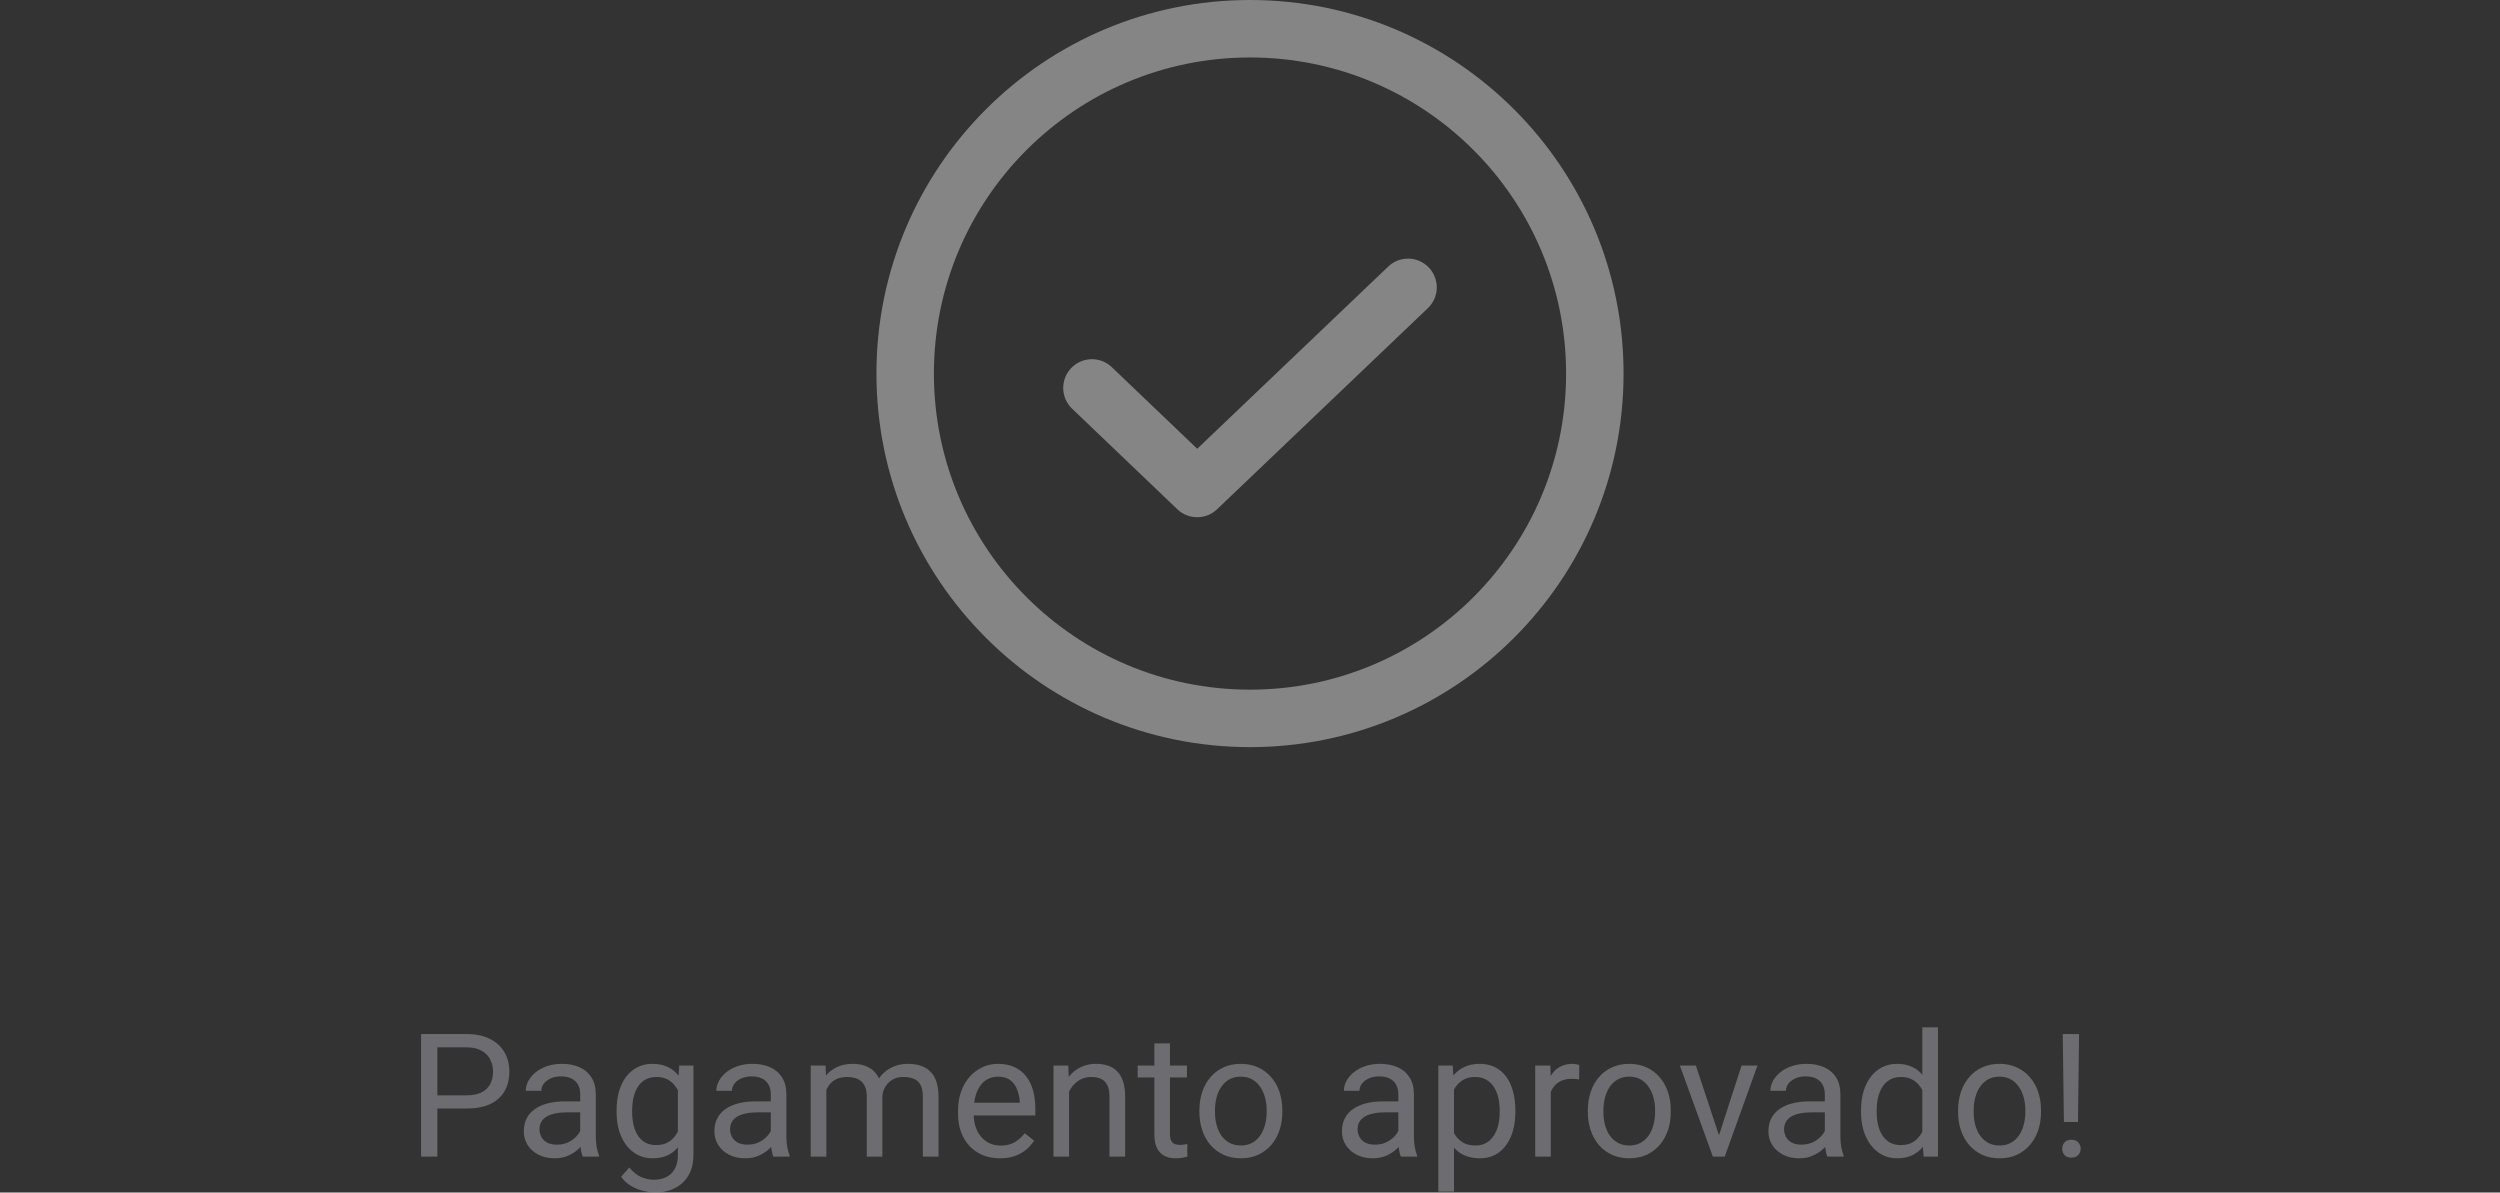 <svg width="348" height="166" viewBox="0 0 348 166" fill="none" xmlns="http://www.w3.org/2000/svg">
<rect x="0" y="0" width="348" height="166" fill="#333333" stroke="none"/>
<g opacity="0.4">
<path fill-rule="evenodd" clip-rule="evenodd" d="M198.894 37.239C200.419 38.838 200.36 41.37 198.761 42.895L169.411 70.895C167.865 72.37 165.432 72.369 163.886 70.892L149.236 56.892C147.639 55.366 147.582 52.834 149.108 51.237C150.634 49.64 153.166 49.582 154.764 51.109L166.652 62.47L193.239 37.106C194.837 35.581 197.369 35.641 198.894 37.239Z" fill="white"/>
<path fill-rule="evenodd" clip-rule="evenodd" d="M174 8C149.699 8 130 27.7 130 52C130 76.3 149.699 96 174 96C198.301 96 218 76.3 218 52C218 27.7 198.301 8 174 8ZM122 52C122 23.281 145.281 0 174 0C202.719 0 226 23.281 226 52C226 80.719 202.719 104 174 104C145.281 104 122 80.719 122 52Z" fill="white"/>
<path d="M64.91 154.309H60.352V152.469H64.91C65.793 152.469 66.508 152.328 67.055 152.047C67.602 151.766 68 151.375 68.25 150.875C68.508 150.375 68.637 149.805 68.637 149.164C68.637 148.578 68.508 148.027 68.25 147.512C68 146.996 67.602 146.582 67.055 146.27C66.508 145.949 65.793 145.789 64.91 145.789H60.879V161H58.617V143.938H64.91C66.199 143.938 67.289 144.16 68.18 144.605C69.07 145.051 69.746 145.668 70.207 146.457C70.668 147.238 70.898 148.133 70.898 149.141C70.898 150.234 70.668 151.168 70.207 151.941C69.746 152.715 69.07 153.305 68.18 153.711C67.289 154.109 66.199 154.309 64.91 154.309ZM80.766 158.832V152.305C80.766 151.805 80.664 151.371 80.461 151.004C80.266 150.629 79.969 150.34 79.57 150.137C79.172 149.934 78.68 149.832 78.094 149.832C77.547 149.832 77.067 149.926 76.652 150.113C76.246 150.301 75.926 150.547 75.692 150.852C75.465 151.156 75.352 151.484 75.352 151.836H73.184C73.184 151.383 73.301 150.934 73.535 150.488C73.77 150.043 74.106 149.641 74.543 149.281C74.988 148.914 75.52 148.625 76.137 148.414C76.762 148.195 77.457 148.086 78.223 148.086C79.145 148.086 79.957 148.242 80.66 148.555C81.371 148.867 81.926 149.34 82.324 149.973C82.731 150.598 82.934 151.383 82.934 152.328V158.234C82.934 158.656 82.969 159.105 83.039 159.582C83.117 160.059 83.231 160.469 83.379 160.812V161H81.117C81.008 160.75 80.922 160.418 80.859 160.004C80.797 159.582 80.766 159.191 80.766 158.832ZM81.141 153.312L81.164 154.836H78.973C78.356 154.836 77.805 154.887 77.32 154.988C76.836 155.082 76.43 155.227 76.102 155.422C75.773 155.617 75.523 155.863 75.352 156.16C75.18 156.449 75.094 156.789 75.094 157.18C75.094 157.578 75.184 157.941 75.363 158.27C75.543 158.598 75.812 158.859 76.172 159.055C76.539 159.242 76.988 159.336 77.52 159.336C78.184 159.336 78.77 159.195 79.277 158.914C79.785 158.633 80.188 158.289 80.484 157.883C80.789 157.477 80.953 157.082 80.977 156.699L81.902 157.742C81.848 158.07 81.699 158.434 81.457 158.832C81.215 159.23 80.891 159.613 80.484 159.98C80.086 160.34 79.609 160.641 79.055 160.883C78.508 161.117 77.891 161.234 77.203 161.234C76.344 161.234 75.59 161.066 74.942 160.73C74.301 160.395 73.801 159.945 73.442 159.383C73.09 158.812 72.914 158.176 72.914 157.473C72.914 156.793 73.047 156.195 73.312 155.68C73.578 155.156 73.961 154.723 74.461 154.379C74.961 154.027 75.562 153.762 76.266 153.582C76.969 153.402 77.754 153.312 78.621 153.312H81.141ZM94.559 148.32H96.527V160.73C96.527 161.848 96.301 162.801 95.848 163.59C95.395 164.379 94.762 164.977 93.949 165.383C93.145 165.797 92.215 166.004 91.16 166.004C90.723 166.004 90.207 165.934 89.613 165.793C89.027 165.66 88.449 165.43 87.879 165.102C87.317 164.781 86.844 164.348 86.461 163.801L87.598 162.512C88.129 163.152 88.684 163.598 89.262 163.848C89.848 164.098 90.426 164.223 90.996 164.223C91.684 164.223 92.277 164.094 92.777 163.836C93.277 163.578 93.664 163.195 93.938 162.688C94.219 162.188 94.359 161.57 94.359 160.836V151.109L94.559 148.32ZM85.828 154.801V154.555C85.828 153.586 85.942 152.707 86.168 151.918C86.402 151.121 86.734 150.438 87.164 149.867C87.602 149.297 88.129 148.859 88.746 148.555C89.363 148.242 90.059 148.086 90.832 148.086C91.629 148.086 92.324 148.227 92.918 148.508C93.52 148.781 94.027 149.184 94.442 149.715C94.863 150.238 95.195 150.871 95.438 151.613C95.68 152.355 95.848 153.195 95.942 154.133V155.211C95.856 156.141 95.688 156.977 95.438 157.719C95.195 158.461 94.863 159.094 94.442 159.617C94.027 160.141 93.52 160.543 92.918 160.824C92.317 161.098 91.613 161.234 90.809 161.234C90.051 161.234 89.363 161.074 88.746 160.754C88.137 160.434 87.613 159.984 87.176 159.406C86.738 158.828 86.402 158.148 86.168 157.367C85.942 156.578 85.828 155.723 85.828 154.801ZM87.996 154.555V154.801C87.996 155.434 88.059 156.027 88.184 156.582C88.317 157.137 88.516 157.625 88.781 158.047C89.055 158.469 89.402 158.801 89.824 159.043C90.246 159.277 90.75 159.395 91.336 159.395C92.055 159.395 92.648 159.242 93.117 158.938C93.586 158.633 93.957 158.23 94.231 157.73C94.512 157.23 94.731 156.688 94.887 156.102V153.277C94.801 152.848 94.668 152.434 94.488 152.035C94.317 151.629 94.09 151.27 93.809 150.957C93.535 150.637 93.195 150.383 92.789 150.195C92.383 150.008 91.906 149.914 91.359 149.914C90.766 149.914 90.254 150.039 89.824 150.289C89.402 150.531 89.055 150.867 88.781 151.297C88.516 151.719 88.317 152.211 88.184 152.773C88.059 153.328 87.996 153.922 87.996 154.555ZM107.297 158.832V152.305C107.297 151.805 107.195 151.371 106.992 151.004C106.797 150.629 106.5 150.34 106.102 150.137C105.703 149.934 105.211 149.832 104.625 149.832C104.078 149.832 103.598 149.926 103.184 150.113C102.777 150.301 102.457 150.547 102.223 150.852C101.996 151.156 101.883 151.484 101.883 151.836H99.715C99.715 151.383 99.832 150.934 100.066 150.488C100.301 150.043 100.637 149.641 101.074 149.281C101.52 148.914 102.051 148.625 102.668 148.414C103.293 148.195 103.988 148.086 104.754 148.086C105.676 148.086 106.488 148.242 107.191 148.555C107.902 148.867 108.457 149.34 108.856 149.973C109.262 150.598 109.465 151.383 109.465 152.328V158.234C109.465 158.656 109.5 159.105 109.57 159.582C109.648 160.059 109.762 160.469 109.91 160.812V161H107.648C107.539 160.75 107.453 160.418 107.391 160.004C107.328 159.582 107.297 159.191 107.297 158.832ZM107.672 153.312L107.695 154.836H105.504C104.887 154.836 104.336 154.887 103.852 154.988C103.367 155.082 102.961 155.227 102.633 155.422C102.305 155.617 102.055 155.863 101.883 156.16C101.711 156.449 101.625 156.789 101.625 157.18C101.625 157.578 101.715 157.941 101.895 158.27C102.074 158.598 102.344 158.859 102.703 159.055C103.07 159.242 103.52 159.336 104.051 159.336C104.715 159.336 105.301 159.195 105.809 158.914C106.316 158.633 106.719 158.289 107.016 157.883C107.32 157.477 107.484 157.082 107.508 156.699L108.434 157.742C108.379 158.07 108.231 158.434 107.988 158.832C107.746 159.23 107.422 159.613 107.016 159.98C106.617 160.34 106.141 160.641 105.586 160.883C105.039 161.117 104.422 161.234 103.734 161.234C102.875 161.234 102.121 161.066 101.473 160.73C100.832 160.395 100.332 159.945 99.973 159.383C99.621 158.812 99.445 158.176 99.445 157.473C99.445 156.793 99.578 156.195 99.844 155.68C100.109 155.156 100.492 154.723 100.992 154.379C101.492 154.027 102.094 153.762 102.797 153.582C103.5 153.402 104.285 153.312 105.152 153.312H107.672ZM115.031 150.84V161H112.852V148.32H114.914L115.031 150.84ZM114.586 154.18L113.578 154.145C113.586 153.277 113.699 152.477 113.918 151.742C114.137 151 114.461 150.355 114.891 149.809C115.32 149.262 115.856 148.84 116.496 148.543C117.137 148.238 117.879 148.086 118.723 148.086C119.316 148.086 119.863 148.172 120.363 148.344C120.863 148.508 121.297 148.77 121.664 149.129C122.031 149.488 122.316 149.949 122.52 150.512C122.723 151.074 122.824 151.754 122.824 152.551V161H120.656V152.656C120.656 151.992 120.543 151.461 120.316 151.062C120.098 150.664 119.785 150.375 119.379 150.195C118.973 150.008 118.496 149.914 117.949 149.914C117.309 149.914 116.773 150.027 116.344 150.254C115.914 150.48 115.57 150.793 115.313 151.191C115.055 151.59 114.867 152.047 114.75 152.562C114.641 153.07 114.586 153.609 114.586 154.18ZM122.801 152.984L121.348 153.43C121.356 152.734 121.469 152.066 121.688 151.426C121.914 150.785 122.238 150.215 122.66 149.715C123.09 149.215 123.617 148.82 124.242 148.531C124.867 148.234 125.582 148.086 126.387 148.086C127.066 148.086 127.668 148.176 128.191 148.355C128.723 148.535 129.168 148.812 129.527 149.188C129.895 149.555 130.172 150.027 130.359 150.605C130.547 151.184 130.641 151.871 130.641 152.668V161H128.461V152.645C128.461 151.934 128.348 151.383 128.121 150.992C127.902 150.594 127.59 150.316 127.184 150.16C126.785 149.996 126.309 149.914 125.754 149.914C125.277 149.914 124.856 149.996 124.488 150.16C124.121 150.324 123.813 150.551 123.563 150.84C123.313 151.121 123.121 151.445 122.988 151.812C122.863 152.18 122.801 152.57 122.801 152.984ZM139.184 161.234C138.301 161.234 137.5 161.086 136.781 160.789C136.07 160.484 135.457 160.059 134.941 159.512C134.434 158.965 134.043 158.316 133.77 157.566C133.496 156.816 133.359 155.996 133.359 155.105V154.613C133.359 153.582 133.512 152.664 133.816 151.859C134.121 151.047 134.535 150.359 135.059 149.797C135.582 149.234 136.176 148.809 136.84 148.52C137.504 148.23 138.191 148.086 138.902 148.086C139.809 148.086 140.59 148.242 141.246 148.555C141.91 148.867 142.453 149.305 142.875 149.867C143.297 150.422 143.609 151.078 143.813 151.836C144.016 152.586 144.117 153.406 144.117 154.297V155.27H134.648V153.5H141.949V153.336C141.918 152.773 141.801 152.227 141.598 151.695C141.402 151.164 141.09 150.727 140.66 150.383C140.231 150.039 139.645 149.867 138.902 149.867C138.41 149.867 137.957 149.973 137.543 150.184C137.129 150.387 136.773 150.691 136.477 151.098C136.18 151.504 135.949 152 135.785 152.586C135.621 153.172 135.539 153.848 135.539 154.613V155.105C135.539 155.707 135.621 156.273 135.785 156.805C135.957 157.328 136.203 157.789 136.523 158.188C136.852 158.586 137.246 158.898 137.707 159.125C138.176 159.352 138.707 159.465 139.301 159.465C140.066 159.465 140.715 159.309 141.246 158.996C141.777 158.684 142.242 158.266 142.641 157.742L143.953 158.785C143.68 159.199 143.332 159.594 142.91 159.969C142.488 160.344 141.969 160.648 141.352 160.883C140.742 161.117 140.02 161.234 139.184 161.234ZM148.816 151.027V161H146.648V148.32H148.699L148.816 151.027ZM148.301 154.18L147.398 154.145C147.406 153.277 147.535 152.477 147.785 151.742C148.035 151 148.387 150.355 148.84 149.809C149.293 149.262 149.832 148.84 150.457 148.543C151.09 148.238 151.789 148.086 152.555 148.086C153.18 148.086 153.742 148.172 154.242 148.344C154.742 148.508 155.168 148.773 155.52 149.141C155.879 149.508 156.152 149.984 156.34 150.57C156.527 151.148 156.621 151.855 156.621 152.691V161H154.441V152.668C154.441 152.004 154.344 151.473 154.148 151.074C153.953 150.668 153.668 150.375 153.293 150.195C152.918 150.008 152.457 149.914 151.91 149.914C151.371 149.914 150.879 150.027 150.434 150.254C149.996 150.48 149.617 150.793 149.297 151.191C148.984 151.59 148.738 152.047 148.559 152.562C148.387 153.07 148.301 153.609 148.301 154.18ZM165.223 148.32V149.984H158.367V148.32H165.223ZM160.688 145.238H162.856V157.859C162.856 158.289 162.922 158.613 163.055 158.832C163.188 159.051 163.359 159.195 163.57 159.266C163.781 159.336 164.008 159.371 164.25 159.371C164.43 159.371 164.617 159.355 164.813 159.324C165.016 159.285 165.168 159.254 165.27 159.23L165.281 161C165.109 161.055 164.883 161.105 164.602 161.152C164.328 161.207 163.996 161.234 163.606 161.234C163.074 161.234 162.586 161.129 162.141 160.918C161.695 160.707 161.34 160.355 161.074 159.863C160.816 159.363 160.688 158.691 160.688 157.848V145.238ZM166.957 154.801V154.531C166.957 153.617 167.09 152.77 167.356 151.988C167.621 151.199 168.004 150.516 168.504 149.938C169.004 149.352 169.609 148.898 170.32 148.578C171.031 148.25 171.828 148.086 172.711 148.086C173.602 148.086 174.402 148.25 175.113 148.578C175.832 148.898 176.441 149.352 176.941 149.938C177.449 150.516 177.836 151.199 178.102 151.988C178.367 152.77 178.5 153.617 178.5 154.531V154.801C178.5 155.715 178.367 156.562 178.102 157.344C177.836 158.125 177.449 158.809 176.941 159.395C176.441 159.973 175.836 160.426 175.125 160.754C174.422 161.074 173.625 161.234 172.734 161.234C171.844 161.234 171.043 161.074 170.332 160.754C169.621 160.426 169.012 159.973 168.504 159.395C168.004 158.809 167.621 158.125 167.356 157.344C167.09 156.562 166.957 155.715 166.957 154.801ZM169.125 154.531V154.801C169.125 155.434 169.199 156.031 169.348 156.594C169.496 157.148 169.719 157.641 170.016 158.07C170.32 158.5 170.699 158.84 171.152 159.09C171.606 159.332 172.133 159.453 172.734 159.453C173.328 159.453 173.848 159.332 174.293 159.09C174.746 158.84 175.121 158.5 175.418 158.07C175.715 157.641 175.938 157.148 176.086 156.594C176.242 156.031 176.32 155.434 176.32 154.801V154.531C176.32 153.906 176.242 153.316 176.086 152.762C175.938 152.199 175.711 151.703 175.406 151.273C175.109 150.836 174.734 150.492 174.281 150.242C173.836 149.992 173.313 149.867 172.711 149.867C172.117 149.867 171.594 149.992 171.141 150.242C170.695 150.492 170.32 150.836 170.016 151.273C169.719 151.703 169.496 152.199 169.348 152.762C169.199 153.316 169.125 153.906 169.125 154.531ZM194.648 158.832V152.305C194.648 151.805 194.547 151.371 194.344 151.004C194.148 150.629 193.852 150.34 193.453 150.137C193.055 149.934 192.563 149.832 191.977 149.832C191.43 149.832 190.949 149.926 190.535 150.113C190.129 150.301 189.809 150.547 189.574 150.852C189.348 151.156 189.234 151.484 189.234 151.836H187.066C187.066 151.383 187.184 150.934 187.418 150.488C187.652 150.043 187.988 149.641 188.426 149.281C188.871 148.914 189.402 148.625 190.02 148.414C190.645 148.195 191.34 148.086 192.106 148.086C193.027 148.086 193.84 148.242 194.543 148.555C195.254 148.867 195.809 149.34 196.207 149.973C196.613 150.598 196.816 151.383 196.816 152.328V158.234C196.816 158.656 196.852 159.105 196.922 159.582C197 160.059 197.113 160.469 197.262 160.812V161H195C194.891 160.75 194.805 160.418 194.742 160.004C194.68 159.582 194.648 159.191 194.648 158.832ZM195.023 153.312L195.047 154.836H192.856C192.238 154.836 191.688 154.887 191.203 154.988C190.719 155.082 190.313 155.227 189.984 155.422C189.656 155.617 189.406 155.863 189.234 156.16C189.063 156.449 188.977 156.789 188.977 157.18C188.977 157.578 189.066 157.941 189.246 158.27C189.426 158.598 189.695 158.859 190.055 159.055C190.422 159.242 190.871 159.336 191.402 159.336C192.066 159.336 192.652 159.195 193.16 158.914C193.668 158.633 194.07 158.289 194.367 157.883C194.672 157.477 194.836 157.082 194.859 156.699L195.785 157.742C195.731 158.07 195.582 158.434 195.34 158.832C195.098 159.23 194.773 159.613 194.367 159.98C193.969 160.34 193.492 160.641 192.938 160.883C192.391 161.117 191.773 161.234 191.086 161.234C190.227 161.234 189.473 161.066 188.824 160.73C188.184 160.395 187.684 159.945 187.324 159.383C186.973 158.812 186.797 158.176 186.797 157.473C186.797 156.793 186.93 156.195 187.195 155.68C187.461 155.156 187.844 154.723 188.344 154.379C188.844 154.027 189.445 153.762 190.148 153.582C190.852 153.402 191.637 153.312 192.504 153.312H195.023ZM202.395 150.758V165.875H200.215V148.32H202.207L202.395 150.758ZM210.938 154.555V154.801C210.938 155.723 210.828 156.578 210.609 157.367C210.391 158.148 210.07 158.828 209.648 159.406C209.234 159.984 208.723 160.434 208.113 160.754C207.504 161.074 206.805 161.234 206.016 161.234C205.211 161.234 204.5 161.102 203.883 160.836C203.266 160.57 202.742 160.184 202.313 159.676C201.883 159.168 201.539 158.559 201.281 157.848C201.031 157.137 200.859 156.336 200.766 155.445V154.133C200.859 153.195 201.035 152.355 201.293 151.613C201.551 150.871 201.891 150.238 202.313 149.715C202.742 149.184 203.262 148.781 203.871 148.508C204.481 148.227 205.184 148.086 205.981 148.086C206.777 148.086 207.484 148.242 208.102 148.555C208.719 148.859 209.238 149.297 209.66 149.867C210.082 150.438 210.398 151.121 210.609 151.918C210.828 152.707 210.938 153.586 210.938 154.555ZM208.758 154.801V154.555C208.758 153.922 208.691 153.328 208.559 152.773C208.426 152.211 208.219 151.719 207.938 151.297C207.664 150.867 207.313 150.531 206.883 150.289C206.453 150.039 205.941 149.914 205.348 149.914C204.801 149.914 204.324 150.008 203.918 150.195C203.52 150.383 203.18 150.637 202.898 150.957C202.617 151.27 202.387 151.629 202.207 152.035C202.035 152.434 201.906 152.848 201.82 153.277V156.312C201.977 156.859 202.195 157.375 202.477 157.859C202.758 158.336 203.133 158.723 203.602 159.02C204.07 159.309 204.66 159.453 205.371 159.453C205.957 159.453 206.461 159.332 206.883 159.09C207.313 158.84 207.664 158.5 207.938 158.07C208.219 157.641 208.426 157.148 208.559 156.594C208.691 156.031 208.758 155.434 208.758 154.801ZM215.871 150.312V161H213.703V148.32H215.813L215.871 150.312ZM219.832 148.25L219.82 150.266C219.641 150.227 219.469 150.203 219.305 150.195C219.148 150.18 218.969 150.172 218.766 150.172C218.266 150.172 217.824 150.25 217.441 150.406C217.059 150.562 216.734 150.781 216.469 151.062C216.203 151.344 215.992 151.68 215.836 152.07C215.688 152.453 215.59 152.875 215.543 153.336L214.934 153.688C214.934 152.922 215.008 152.203 215.156 151.531C215.313 150.859 215.551 150.266 215.871 149.75C216.191 149.227 216.598 148.82 217.09 148.531C217.59 148.234 218.184 148.086 218.871 148.086C219.027 148.086 219.207 148.105 219.41 148.145C219.613 148.176 219.754 148.211 219.832 148.25ZM221.027 154.801V154.531C221.027 153.617 221.16 152.77 221.426 151.988C221.691 151.199 222.074 150.516 222.574 149.938C223.074 149.352 223.68 148.898 224.391 148.578C225.102 148.25 225.898 148.086 226.781 148.086C227.672 148.086 228.473 148.25 229.184 148.578C229.902 148.898 230.512 149.352 231.012 149.938C231.52 150.516 231.906 151.199 232.172 151.988C232.438 152.77 232.57 153.617 232.57 154.531V154.801C232.57 155.715 232.438 156.562 232.172 157.344C231.906 158.125 231.52 158.809 231.012 159.395C230.512 159.973 229.906 160.426 229.195 160.754C228.492 161.074 227.695 161.234 226.805 161.234C225.914 161.234 225.113 161.074 224.402 160.754C223.691 160.426 223.082 159.973 222.574 159.395C222.074 158.809 221.691 158.125 221.426 157.344C221.16 156.562 221.027 155.715 221.027 154.801ZM223.195 154.531V154.801C223.195 155.434 223.27 156.031 223.418 156.594C223.566 157.148 223.789 157.641 224.086 158.07C224.391 158.5 224.77 158.84 225.223 159.09C225.676 159.332 226.203 159.453 226.805 159.453C227.398 159.453 227.918 159.332 228.363 159.09C228.816 158.84 229.191 158.5 229.488 158.07C229.785 157.641 230.008 157.148 230.156 156.594C230.313 156.031 230.391 155.434 230.391 154.801V154.531C230.391 153.906 230.313 153.316 230.156 152.762C230.008 152.199 229.781 151.703 229.477 151.273C229.18 150.836 228.805 150.492 228.352 150.242C227.906 149.992 227.383 149.867 226.781 149.867C226.188 149.867 225.664 149.992 225.211 150.242C224.766 150.492 224.391 150.836 224.086 151.273C223.789 151.703 223.566 152.199 223.418 152.762C223.27 153.316 223.195 153.906 223.195 154.531ZM238.957 159.043L242.426 148.32H244.641L240.082 161H238.629L238.957 159.043ZM236.063 148.32L239.637 159.102L239.883 161H238.43L233.836 148.32H236.063ZM254.016 158.832V152.305C254.016 151.805 253.914 151.371 253.711 151.004C253.516 150.629 253.219 150.34 252.82 150.137C252.422 149.934 251.93 149.832 251.344 149.832C250.797 149.832 250.316 149.926 249.902 150.113C249.496 150.301 249.176 150.547 248.941 150.852C248.715 151.156 248.602 151.484 248.602 151.836H246.434C246.434 151.383 246.551 150.934 246.785 150.488C247.02 150.043 247.356 149.641 247.793 149.281C248.238 148.914 248.77 148.625 249.387 148.414C250.012 148.195 250.707 148.086 251.473 148.086C252.395 148.086 253.207 148.242 253.91 148.555C254.621 148.867 255.176 149.34 255.574 149.973C255.981 150.598 256.184 151.383 256.184 152.328V158.234C256.184 158.656 256.219 159.105 256.289 159.582C256.367 160.059 256.481 160.469 256.629 160.812V161H254.367C254.258 160.75 254.172 160.418 254.109 160.004C254.047 159.582 254.016 159.191 254.016 158.832ZM254.391 153.312L254.414 154.836H252.223C251.606 154.836 251.055 154.887 250.57 154.988C250.086 155.082 249.68 155.227 249.352 155.422C249.023 155.617 248.773 155.863 248.602 156.16C248.43 156.449 248.344 156.789 248.344 157.18C248.344 157.578 248.434 157.941 248.613 158.27C248.793 158.598 249.063 158.859 249.422 159.055C249.789 159.242 250.238 159.336 250.77 159.336C251.434 159.336 252.02 159.195 252.527 158.914C253.035 158.633 253.438 158.289 253.734 157.883C254.039 157.477 254.203 157.082 254.227 156.699L255.152 157.742C255.098 158.07 254.949 158.434 254.707 158.832C254.465 159.23 254.141 159.613 253.734 159.98C253.336 160.34 252.859 160.641 252.305 160.883C251.758 161.117 251.141 161.234 250.453 161.234C249.594 161.234 248.84 161.066 248.191 160.73C247.551 160.395 247.051 159.945 246.691 159.383C246.34 158.812 246.164 158.176 246.164 157.473C246.164 156.793 246.297 156.195 246.563 155.68C246.828 155.156 247.211 154.723 247.711 154.379C248.211 154.027 248.813 153.762 249.516 153.582C250.219 153.402 251.004 153.312 251.871 153.312H254.391ZM267.586 158.539V143H269.766V161H267.773L267.586 158.539ZM259.055 154.801V154.555C259.055 153.586 259.172 152.707 259.406 151.918C259.648 151.121 259.988 150.438 260.426 149.867C260.871 149.297 261.398 148.859 262.008 148.555C262.625 148.242 263.313 148.086 264.07 148.086C264.867 148.086 265.563 148.227 266.156 148.508C266.758 148.781 267.266 149.184 267.68 149.715C268.102 150.238 268.434 150.871 268.676 151.613C268.918 152.355 269.086 153.195 269.18 154.133V155.211C269.094 156.141 268.926 156.977 268.676 157.719C268.434 158.461 268.102 159.094 267.68 159.617C267.266 160.141 266.758 160.543 266.156 160.824C265.555 161.098 264.852 161.234 264.047 161.234C263.305 161.234 262.625 161.074 262.008 160.754C261.398 160.434 260.871 159.984 260.426 159.406C259.988 158.828 259.648 158.148 259.406 157.367C259.172 156.578 259.055 155.723 259.055 154.801ZM261.234 154.555V154.801C261.234 155.434 261.297 156.027 261.422 156.582C261.555 157.137 261.758 157.625 262.031 158.047C262.305 158.469 262.652 158.801 263.074 159.043C263.496 159.277 264 159.395 264.586 159.395C265.305 159.395 265.895 159.242 266.356 158.938C266.824 158.633 267.199 158.23 267.481 157.73C267.762 157.23 267.981 156.688 268.137 156.102V153.277C268.043 152.848 267.906 152.434 267.727 152.035C267.555 151.629 267.328 151.27 267.047 150.957C266.773 150.637 266.434 150.383 266.027 150.195C265.629 150.008 265.156 149.914 264.609 149.914C264.016 149.914 263.504 150.039 263.074 150.289C262.652 150.531 262.305 150.867 262.031 151.297C261.758 151.719 261.555 152.211 261.422 152.773C261.297 153.328 261.234 153.922 261.234 154.555ZM272.566 154.801V154.531C272.566 153.617 272.699 152.77 272.965 151.988C273.231 151.199 273.613 150.516 274.113 149.938C274.613 149.352 275.219 148.898 275.93 148.578C276.641 148.25 277.438 148.086 278.32 148.086C279.211 148.086 280.012 148.25 280.723 148.578C281.441 148.898 282.051 149.352 282.551 149.938C283.059 150.516 283.445 151.199 283.711 151.988C283.977 152.77 284.109 153.617 284.109 154.531V154.801C284.109 155.715 283.977 156.562 283.711 157.344C283.445 158.125 283.059 158.809 282.551 159.395C282.051 159.973 281.445 160.426 280.734 160.754C280.031 161.074 279.234 161.234 278.344 161.234C277.453 161.234 276.652 161.074 275.941 160.754C275.231 160.426 274.621 159.973 274.113 159.395C273.613 158.809 273.231 158.125 272.965 157.344C272.699 156.562 272.566 155.715 272.566 154.801ZM274.734 154.531V154.801C274.734 155.434 274.809 156.031 274.957 156.594C275.106 157.148 275.328 157.641 275.625 158.07C275.93 158.5 276.309 158.84 276.762 159.09C277.215 159.332 277.742 159.453 278.344 159.453C278.938 159.453 279.457 159.332 279.902 159.09C280.356 158.84 280.731 158.5 281.027 158.07C281.324 157.641 281.547 157.148 281.695 156.594C281.852 156.031 281.93 155.434 281.93 154.801V154.531C281.93 153.906 281.852 153.316 281.695 152.762C281.547 152.199 281.32 151.703 281.016 151.273C280.719 150.836 280.344 150.492 279.891 150.242C279.445 149.992 278.922 149.867 278.32 149.867C277.727 149.867 277.203 149.992 276.75 150.242C276.305 150.492 275.93 150.836 275.625 151.273C275.328 151.703 275.106 152.199 274.957 152.762C274.809 153.316 274.734 153.906 274.734 154.531ZM289.406 143.938L289.254 156.184H287.297L287.133 143.938H289.406ZM287.063 159.91C287.063 159.559 287.168 159.262 287.379 159.02C287.598 158.777 287.918 158.656 288.34 158.656C288.754 158.656 289.07 158.777 289.289 159.02C289.516 159.262 289.629 159.559 289.629 159.91C289.629 160.246 289.516 160.535 289.289 160.777C289.07 161.02 288.754 161.141 288.34 161.141C287.918 161.141 287.598 161.02 287.379 160.777C287.168 160.535 287.063 160.246 287.063 159.91Z" fill="#C4C4CC"/>
</g>
</svg>
